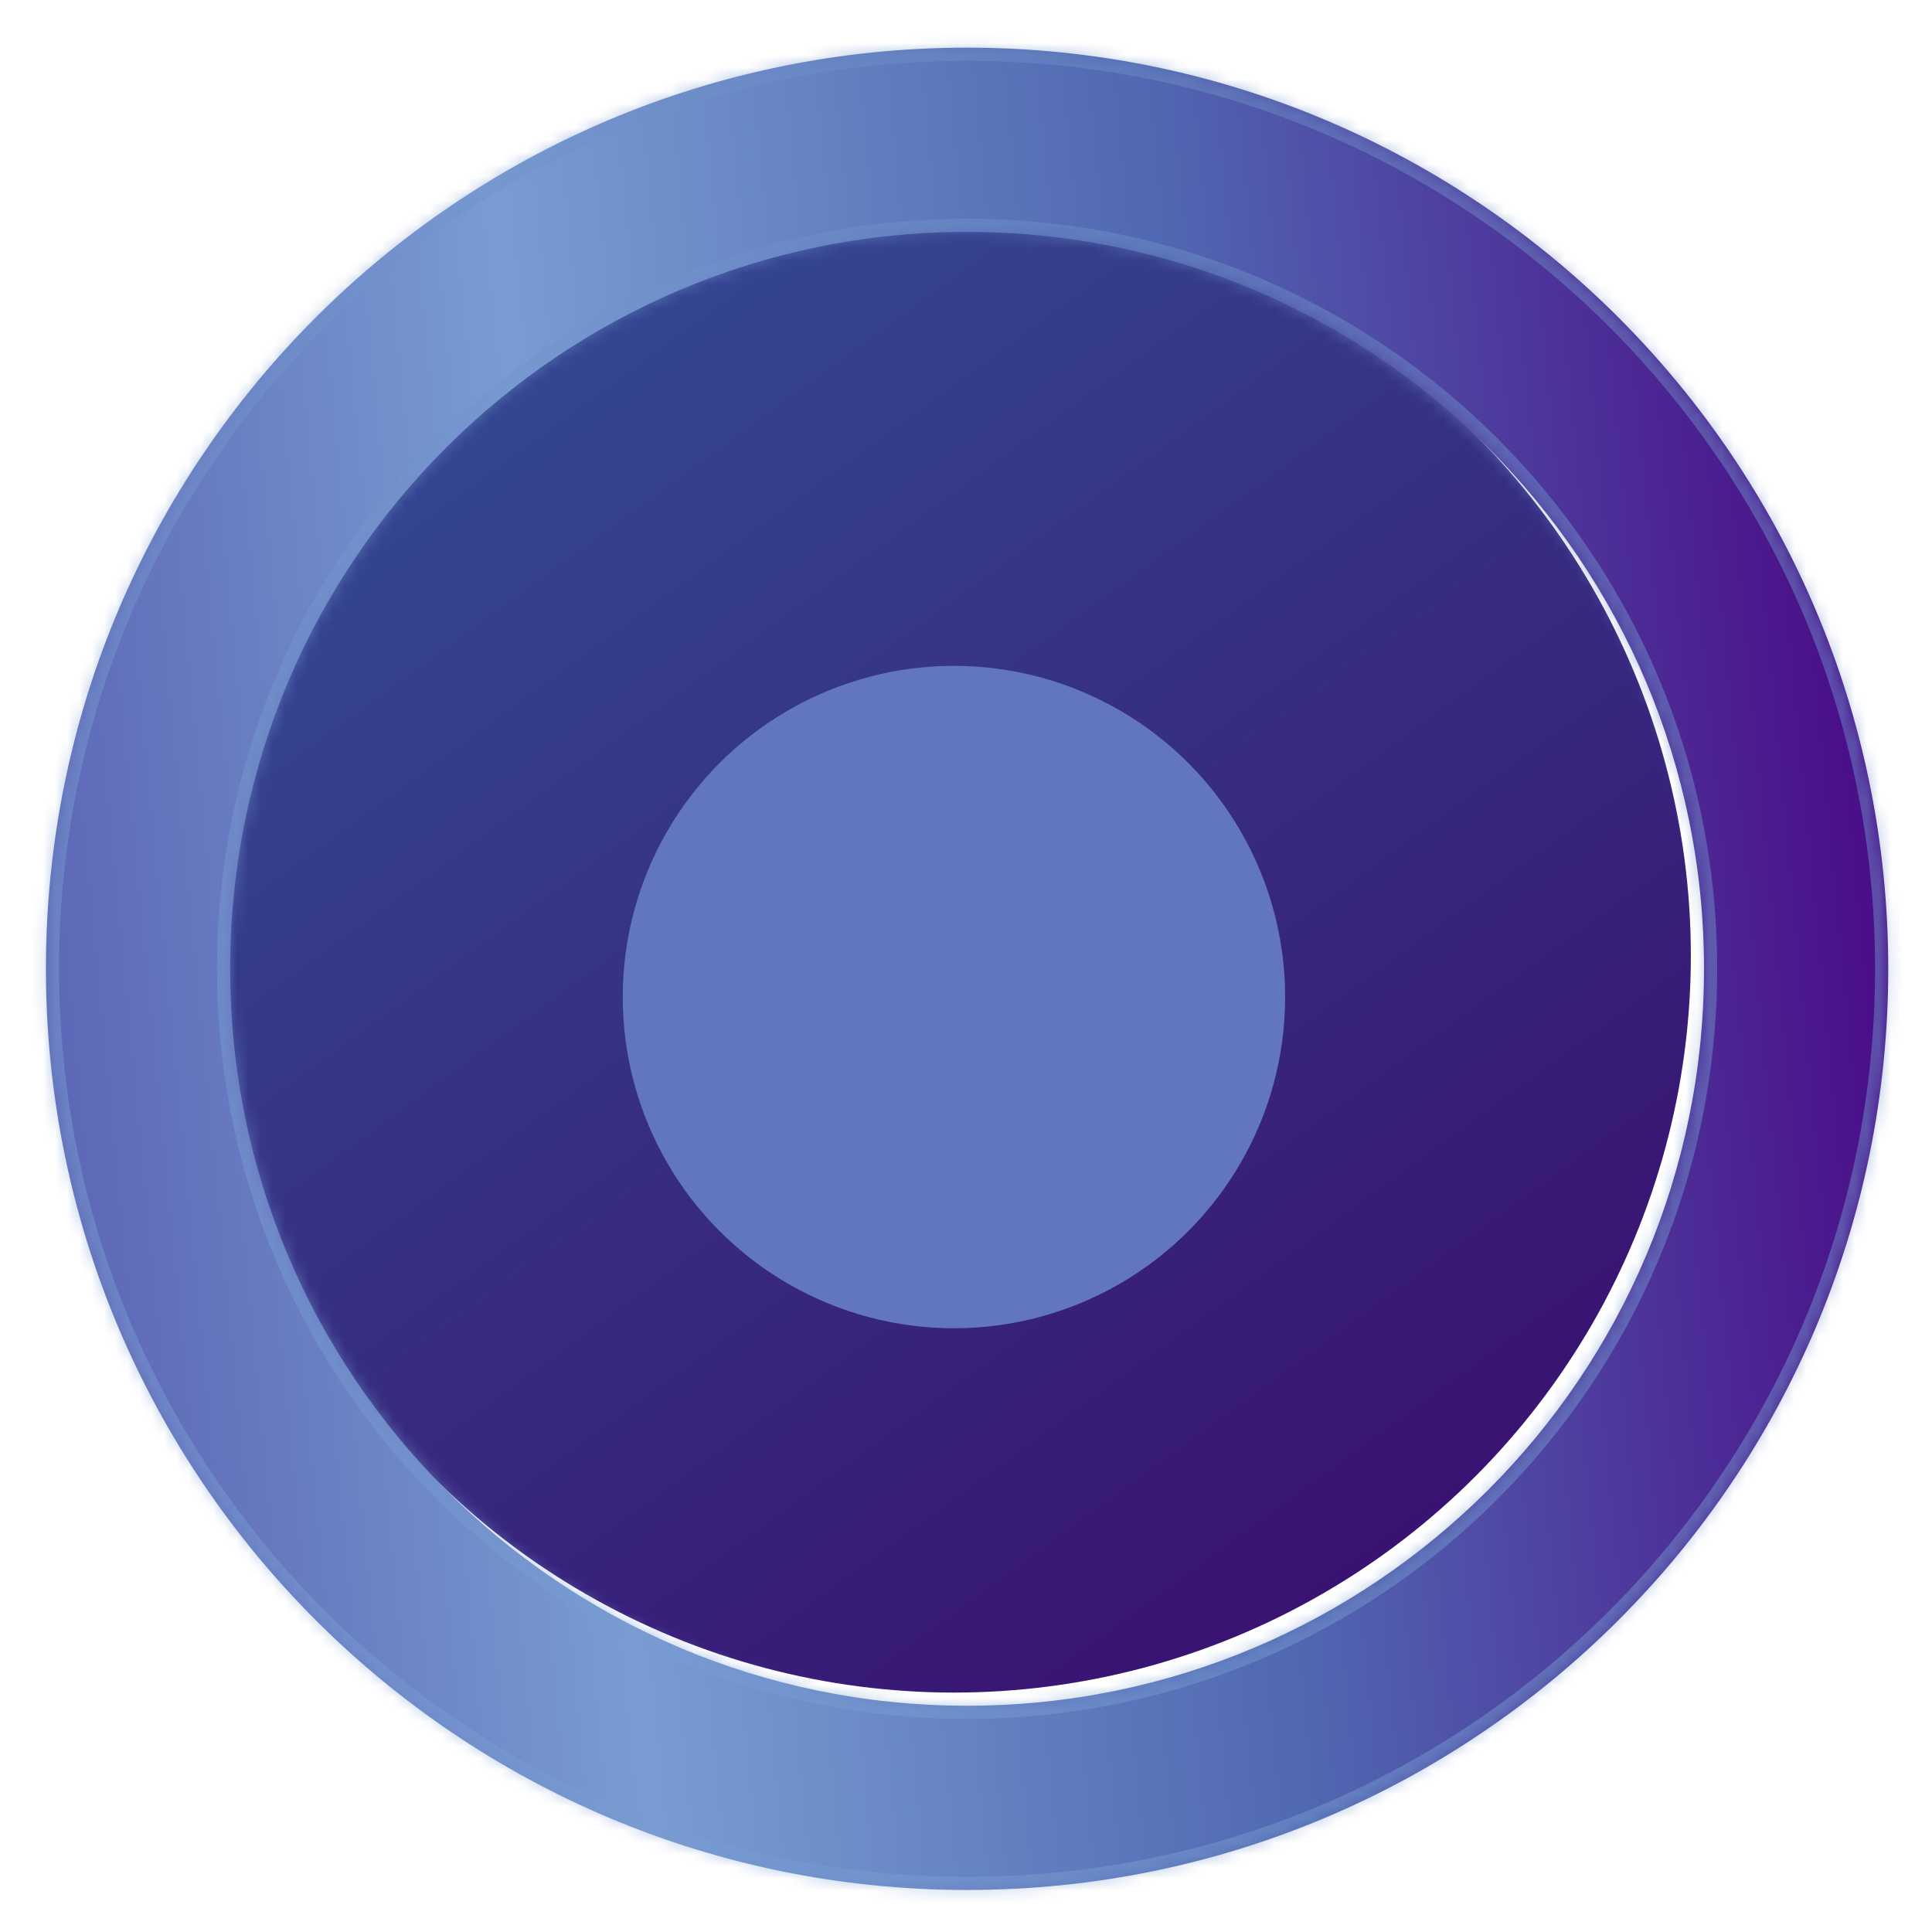 <svg width="160" height="160" viewBox="0 0 160 160" fill="none" xmlns="http://www.w3.org/2000/svg">
<circle cx="79" cy="79.143" r="61.029" fill="url(#paint0_linear_1_146)"/>
<g filter="url(#filter0_d_1_146)">
<mask id="path-2-inside-1_1_146" fill="white">
<path fill-rule="evenodd" clip-rule="evenodd" d="M79 155.429C36.868 155.429 2.714 121.274 2.714 79.143C2.714 37.011 36.868 2.857 79 2.857C121.131 2.857 155.286 37.011 155.286 79.143C155.286 121.274 121.131 155.429 79 155.429ZM79 140.172C45.295 140.172 17.971 112.848 17.971 79.143C17.971 45.438 45.295 18.114 79 18.114C112.705 18.114 140.029 45.438 140.029 79.143C140.029 112.848 112.705 140.172 79 140.172Z"/>
</mask>
<path fill-rule="evenodd" clip-rule="evenodd" d="M79 155.429C36.868 155.429 2.714 121.274 2.714 79.143C2.714 37.011 36.868 2.857 79 2.857C121.131 2.857 155.286 37.011 155.286 79.143C155.286 121.274 121.131 155.429 79 155.429ZM79 140.172C45.295 140.172 17.971 112.848 17.971 79.143C17.971 45.438 45.295 18.114 79 18.114C112.705 18.114 140.029 45.438 140.029 79.143C140.029 112.848 112.705 140.172 79 140.172Z" fill="url(#paint1_linear_1_146)"/>
<path d="M3.804 79.143C3.804 120.673 37.47 154.339 79 154.339V156.518C36.267 156.518 1.624 121.876 1.624 79.143H3.804ZM79 3.947C37.47 3.947 3.804 37.613 3.804 79.143H1.624C1.624 36.41 36.267 1.767 79 1.767V3.947ZM154.196 79.143C154.196 37.613 120.529 3.947 79 3.947V1.767C121.733 1.767 156.375 36.41 156.375 79.143H154.196ZM79 154.339C120.529 154.339 154.196 120.673 154.196 79.143H156.375C156.375 121.876 121.733 156.518 79 156.518V154.339ZM19.061 79.143C19.061 112.246 45.897 139.082 79 139.082V141.261C44.693 141.261 16.882 113.45 16.882 79.143H19.061ZM79 19.204C45.897 19.204 19.061 46.04 19.061 79.143H16.882C16.882 44.836 44.693 17.025 79 17.025V19.204ZM138.939 79.143C138.939 46.04 112.103 19.204 79 19.204V17.025C113.307 17.025 141.118 44.836 141.118 79.143H138.939ZM79 139.082C112.103 139.082 138.939 112.246 138.939 79.143H141.118C141.118 113.45 113.307 141.261 79 141.261V139.082Z" fill="url(#paint2_linear_1_146)" fill-opacity="0.5" mask="url(#path-2-inside-1_1_146)"/>
</g>
<g filter="url(#filter1_d_1_146)">
<circle cx="79.001" cy="79.143" r="27.429" fill="#6276C0"/>
</g>
<defs>
<filter id="filter0_d_1_146" x="0.535" y="0.678" width="159.11" height="159.11" filterUnits="userSpaceOnUse" color-interpolation-filters="sRGB">
<feFlood flood-opacity="0" result="BackgroundImageFix"/>
<feColorMatrix in="SourceAlpha" type="matrix" values="0 0 0 0 0 0 0 0 0 0 0 0 0 0 0 0 0 0 127 0" result="hardAlpha"/>
<feOffset dx="1.09" dy="1.09"/>
<feGaussianBlur stdDeviation="1.635"/>
<feComposite in2="hardAlpha" operator="out"/>
<feColorMatrix type="matrix" values="0 0 0 0 0.125 0 0 0 0 0.043 0 0 0 0 0.008 0 0 0 0.75 0"/>
<feBlend mode="normal" in2="BackgroundImageFix" result="effect1_dropShadow_1_146"/>
<feBlend mode="normal" in="SourceGraphic" in2="effect1_dropShadow_1_146" result="shape"/>
</filter>
<filter id="filter1_d_1_146" x="48.143" y="51.714" width="61.714" height="61.714" filterUnits="userSpaceOnUse" color-interpolation-filters="sRGB">
<feFlood flood-opacity="0" result="BackgroundImageFix"/>
<feColorMatrix in="SourceAlpha" type="matrix" values="0 0 0 0 0 0 0 0 0 0 0 0 0 0 0 0 0 0 127 0" result="hardAlpha"/>
<feOffset dy="3.429"/>
<feGaussianBlur stdDeviation="1.714"/>
<feComposite in2="hardAlpha" operator="out"/>
<feColorMatrix type="matrix" values="0 0 0 0 0 0 0 0 0 0 0 0 0 0 0 0 0 0 0.25 0"/>
<feBlend mode="normal" in2="BackgroundImageFix" result="effect1_dropShadow_1_146"/>
<feBlend mode="normal" in="SourceGraphic" in2="effect1_dropShadow_1_146" result="shape"/>
</filter>
<linearGradient id="paint0_linear_1_146" x1="40.857" y1="31.192" x2="112.784" y2="129.818" gradientUnits="userSpaceOnUse">
<stop stop-color="#344692"/>
<stop offset="1" stop-color="#391372"/>
</linearGradient>
<linearGradient id="paint1_linear_1_146" x1="158.337" y1="30.829" x2="-34.883" y2="49.318" gradientUnits="userSpaceOnUse">
<stop stop-color="#490082"/>
<stop offset="0.32" stop-color="#5168B2"/>
<stop offset="0.6" stop-color="#799CD2"/>
<stop offset="0.855" stop-color="#595FB3"/>
</linearGradient>
<linearGradient id="paint2_linear_1_146" x1="95.258" y1="-17.18" x2="12.117" y2="103.486" gradientUnits="userSpaceOnUse">
<stop stop-color="#6C8BC5"/>
<stop offset="1" stop-color="#789CD2"/>
</linearGradient>
</defs>
</svg>

